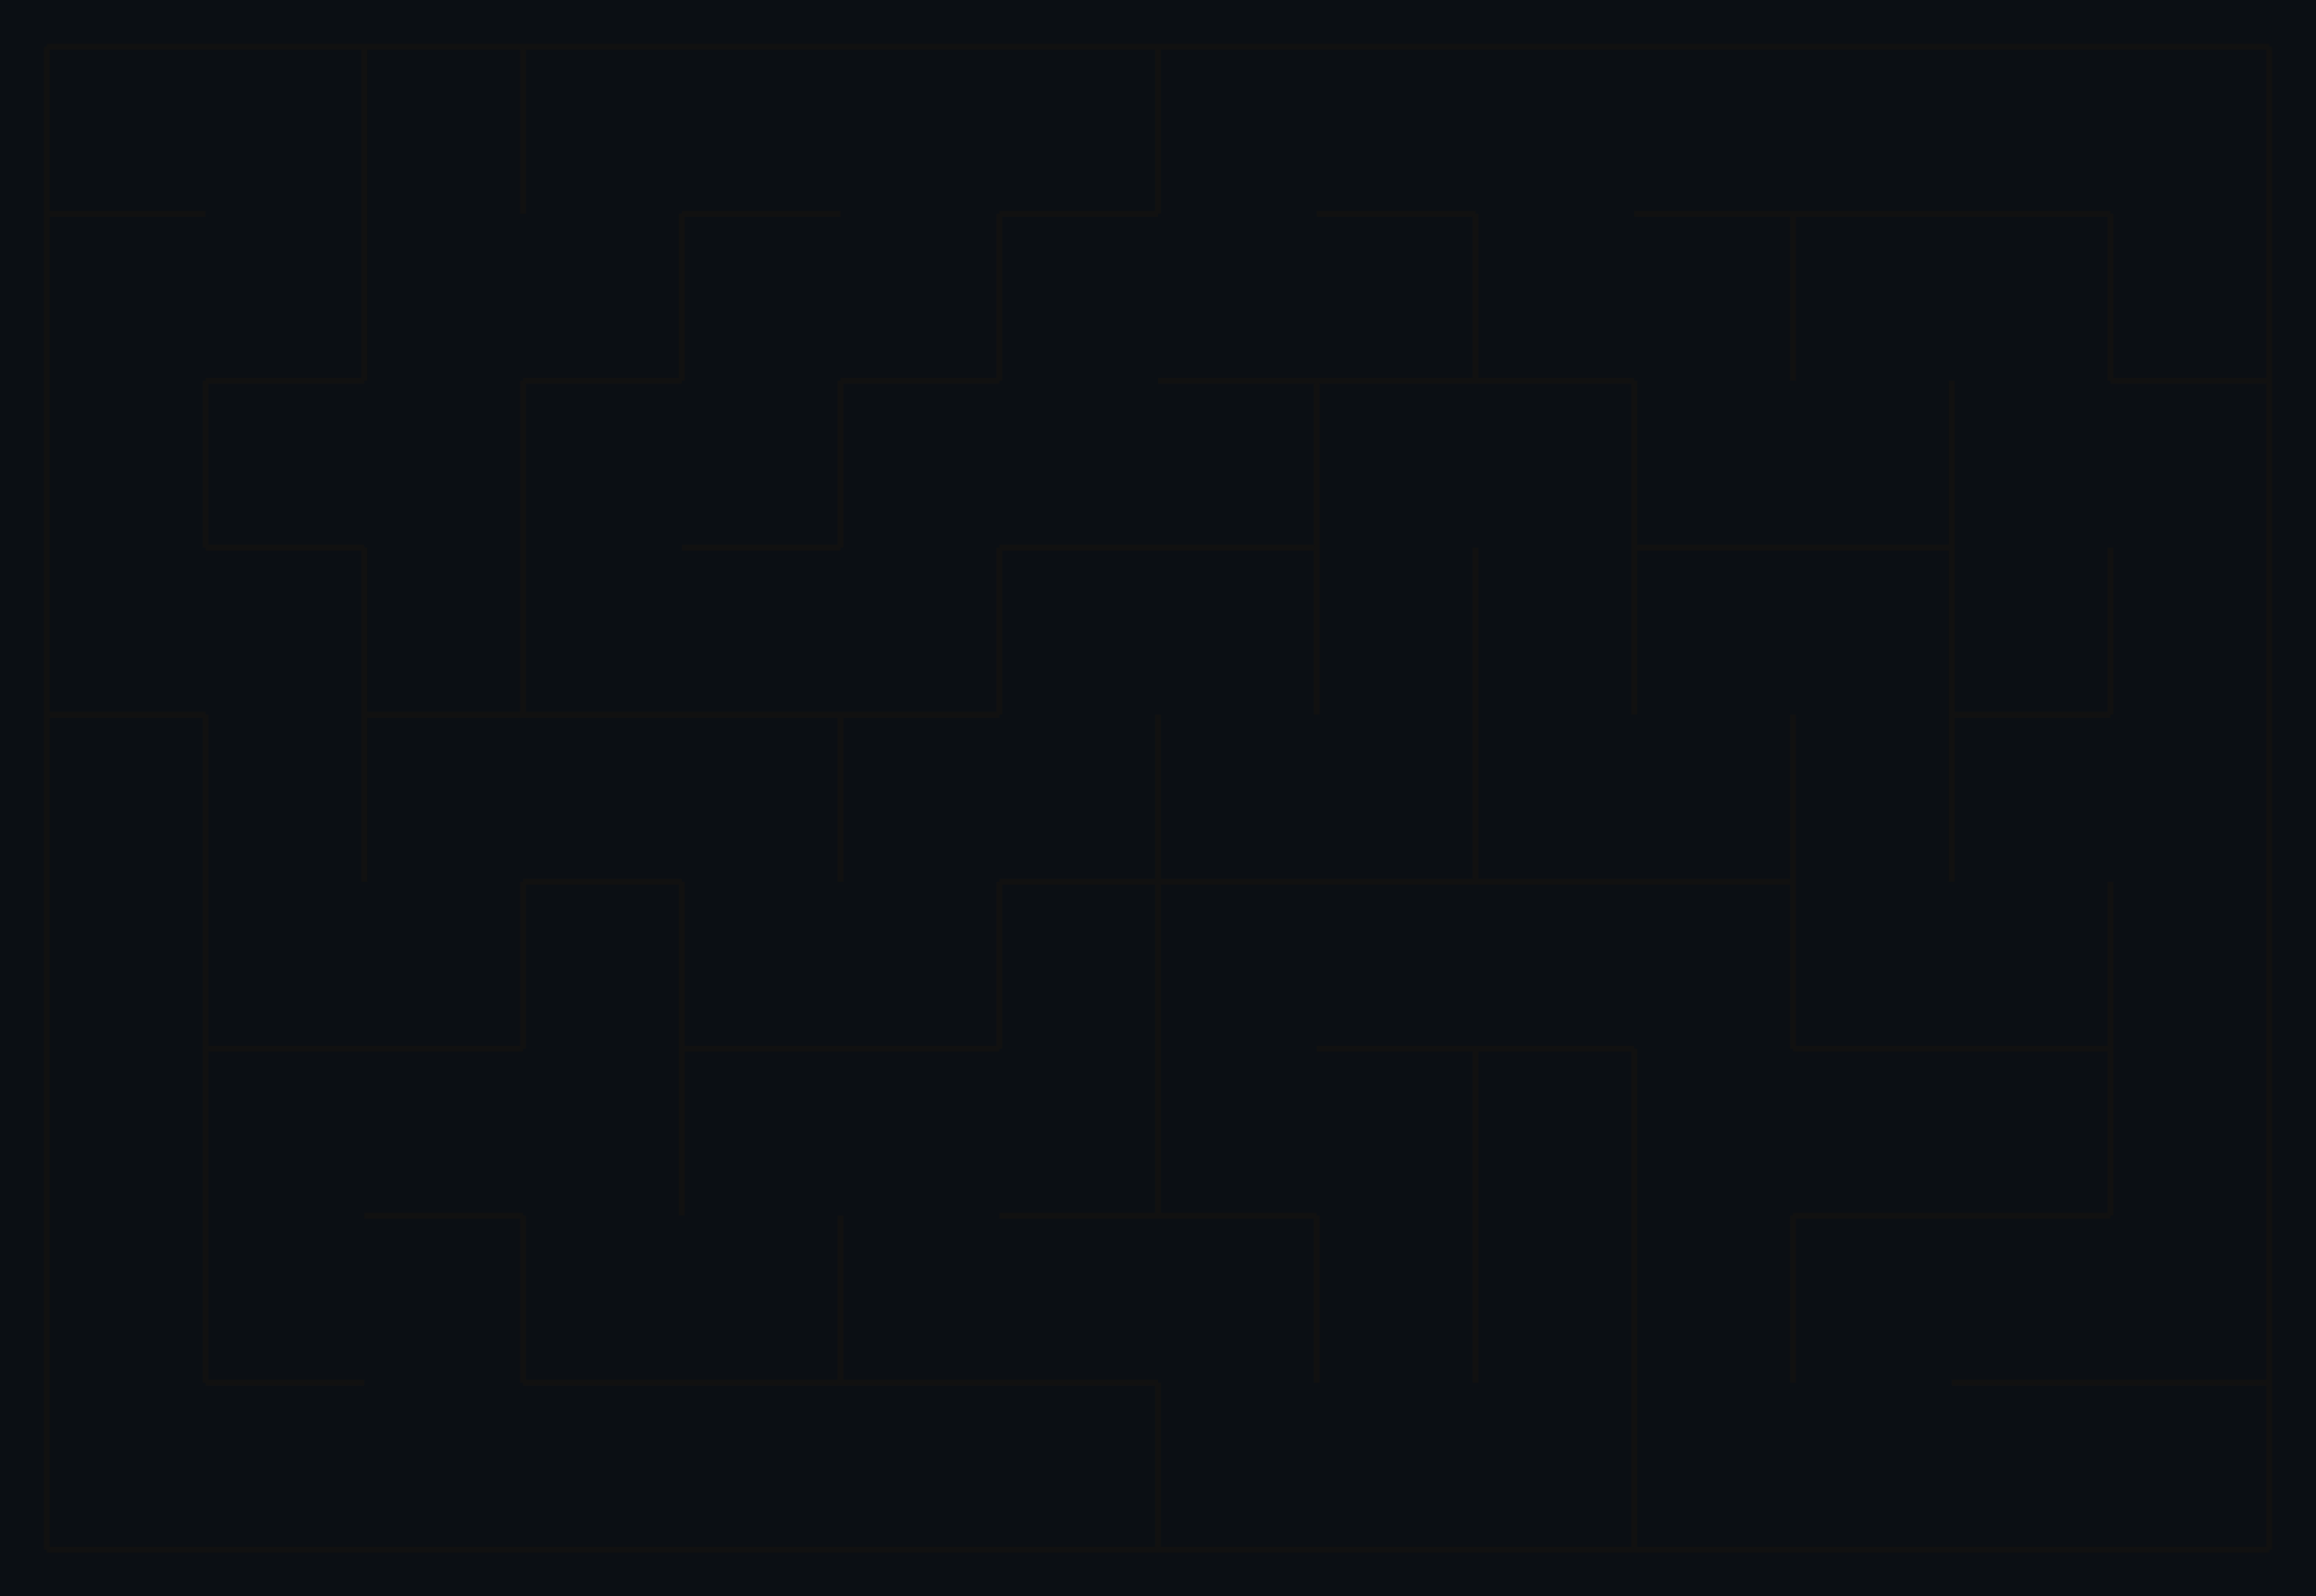 <svg xmlns="http://www.w3.org/2000/svg" viewBox="12 12 396 273" width="396" height="273" shape-rendering="geometricPrecision"><rect x="12" y="12" width="396" height="273" fill="#0b0f14"/><path d="M 20.000 20.000 L 47.143 20.000 M 47.143 48.556 L 20.000 48.556 M 20.000 48.556 L 20.000 20.000 M 47.143 20.000 L 74.286 20.000 M 74.286 20.000 L 74.286 48.556 M 74.286 20.000 L 101.429 20.000 M 101.429 20.000 L 101.429 48.556 M 74.286 48.556 L 74.286 20.000 M 101.429 20.000 L 128.571 20.000 M 101.429 48.556 L 101.429 20.000 M 128.571 20.000 L 155.714 20.000 M 155.714 48.556 L 128.571 48.556 M 155.714 20.000 L 182.857 20.000 M 182.857 20.000 L 210.000 20.000 M 210.000 20.000 L 210.000 48.556 M 210.000 48.556 L 182.857 48.556 M 210.000 20.000 L 237.143 20.000 M 210.000 48.556 L 210.000 20.000 M 237.143 20.000 L 264.286 20.000 M 264.286 48.556 L 237.143 48.556 M 264.286 20.000 L 291.429 20.000 M 291.429 20.000 L 318.571 20.000 M 318.571 48.556 L 291.429 48.556 M 318.571 20.000 L 345.714 20.000 M 345.714 48.556 L 318.571 48.556 M 345.714 20.000 L 372.857 20.000 M 372.857 48.556 L 345.714 48.556 M 372.857 20.000 L 400.000 20.000 M 400.000 20.000 L 400.000 48.556 M 20.000 48.556 L 47.143 48.556 M 20.000 77.111 L 20.000 48.556 M 74.286 48.556 L 74.286 77.111 M 74.286 77.111 L 47.143 77.111 M 74.286 77.111 L 74.286 48.556 M 128.571 48.556 L 128.571 77.111 M 128.571 77.111 L 101.429 77.111 M 128.571 48.556 L 155.714 48.556 M 128.571 77.111 L 128.571 48.556 M 182.857 48.556 L 182.857 77.111 M 182.857 77.111 L 155.714 77.111 M 182.857 48.556 L 210.000 48.556 M 182.857 77.111 L 182.857 48.556 M 237.143 77.111 L 210.000 77.111 M 237.143 48.556 L 264.286 48.556 M 264.286 48.556 L 264.286 77.111 M 264.286 77.111 L 237.143 77.111 M 291.429 77.111 L 264.286 77.111 M 264.286 77.111 L 264.286 48.556 M 291.429 48.556 L 318.571 48.556 M 318.571 48.556 L 318.571 77.111 M 318.571 48.556 L 345.714 48.556 M 318.571 77.111 L 318.571 48.556 M 345.714 48.556 L 372.857 48.556 M 372.857 48.556 L 372.857 77.111 M 400.000 48.556 L 400.000 77.111 M 400.000 77.111 L 372.857 77.111 M 372.857 77.111 L 372.857 48.556 M 47.143 77.111 L 47.143 105.667 M 20.000 105.667 L 20.000 77.111 M 47.143 77.111 L 74.286 77.111 M 74.286 105.667 L 47.143 105.667 M 47.143 105.667 L 47.143 77.111 M 101.429 77.111 L 101.429 105.667 M 101.429 77.111 L 128.571 77.111 M 101.429 105.667 L 101.429 77.111 M 155.714 77.111 L 155.714 105.667 M 155.714 105.667 L 128.571 105.667 M 155.714 77.111 L 182.857 77.111 M 155.714 105.667 L 155.714 77.111 M 210.000 105.667 L 182.857 105.667 M 210.000 77.111 L 237.143 77.111 M 237.143 77.111 L 237.143 105.667 M 237.143 105.667 L 210.000 105.667 M 237.143 77.111 L 264.286 77.111 M 237.143 105.667 L 237.143 77.111 M 264.286 77.111 L 291.429 77.111 M 291.429 77.111 L 291.429 105.667 M 318.571 105.667 L 291.429 105.667 M 291.429 105.667 L 291.429 77.111 M 345.714 77.111 L 345.714 105.667 M 345.714 105.667 L 318.571 105.667 M 345.714 105.667 L 345.714 77.111 M 372.857 77.111 L 400.000 77.111 M 400.000 77.111 L 400.000 105.667 M 47.143 134.222 L 20.000 134.222 M 20.000 134.222 L 20.000 105.667 M 47.143 105.667 L 74.286 105.667 M 74.286 105.667 L 74.286 134.222 M 101.429 105.667 L 101.429 134.222 M 101.429 134.222 L 74.286 134.222 M 74.286 134.222 L 74.286 105.667 M 128.571 134.222 L 101.429 134.222 M 101.429 134.222 L 101.429 105.667 M 128.571 105.667 L 155.714 105.667 M 155.714 134.222 L 128.571 134.222 M 182.857 105.667 L 182.857 134.222 M 182.857 134.222 L 155.714 134.222 M 182.857 105.667 L 210.000 105.667 M 182.857 134.222 L 182.857 105.667 M 210.000 105.667 L 237.143 105.667 M 237.143 105.667 L 237.143 134.222 M 264.286 105.667 L 264.286 134.222 M 237.143 134.222 L 237.143 105.667 M 291.429 105.667 L 291.429 134.222 M 264.286 134.222 L 264.286 105.667 M 291.429 105.667 L 318.571 105.667 M 291.429 134.222 L 291.429 105.667 M 318.571 105.667 L 345.714 105.667 M 345.714 105.667 L 345.714 134.222 M 372.857 105.667 L 372.857 134.222 M 372.857 134.222 L 345.714 134.222 M 345.714 134.222 L 345.714 105.667 M 400.000 105.667 L 400.000 134.222 M 372.857 134.222 L 372.857 105.667 M 20.000 134.222 L 47.143 134.222 M 47.143 134.222 L 47.143 162.778 M 20.000 162.778 L 20.000 134.222 M 74.286 134.222 L 74.286 162.778 M 47.143 162.778 L 47.143 134.222 M 74.286 134.222 L 101.429 134.222 M 74.286 162.778 L 74.286 134.222 M 101.429 134.222 L 128.571 134.222 M 128.571 162.778 L 101.429 162.778 M 128.571 134.222 L 155.714 134.222 M 155.714 134.222 L 155.714 162.778 M 155.714 134.222 L 182.857 134.222 M 155.714 162.778 L 155.714 134.222 M 210.000 134.222 L 210.000 162.778 M 210.000 162.778 L 182.857 162.778 M 237.143 162.778 L 210.000 162.778 M 210.000 162.778 L 210.000 134.222 M 264.286 134.222 L 264.286 162.778 M 264.286 162.778 L 237.143 162.778 M 291.429 162.778 L 264.286 162.778 M 264.286 162.778 L 264.286 134.222 M 318.571 134.222 L 318.571 162.778 M 318.571 162.778 L 291.429 162.778 M 345.714 134.222 L 345.714 162.778 M 318.571 162.778 L 318.571 134.222 M 345.714 134.222 L 372.857 134.222 M 345.714 162.778 L 345.714 134.222 M 400.000 134.222 L 400.000 162.778 M 47.143 162.778 L 47.143 191.333 M 20.000 191.333 L 20.000 162.778 M 74.286 191.333 L 47.143 191.333 M 47.143 191.333 L 47.143 162.778 M 101.429 162.778 L 101.429 191.333 M 101.429 191.333 L 74.286 191.333 M 101.429 162.778 L 128.571 162.778 M 128.571 162.778 L 128.571 191.333 M 101.429 191.333 L 101.429 162.778 M 155.714 191.333 L 128.571 191.333 M 128.571 191.333 L 128.571 162.778 M 182.857 162.778 L 182.857 191.333 M 182.857 191.333 L 155.714 191.333 M 182.857 162.778 L 210.000 162.778 M 210.000 162.778 L 210.000 191.333 M 182.857 191.333 L 182.857 162.778 M 210.000 162.778 L 237.143 162.778 M 210.000 191.333 L 210.000 162.778 M 237.143 162.778 L 264.286 162.778 M 264.286 191.333 L 237.143 191.333 M 264.286 162.778 L 291.429 162.778 M 291.429 191.333 L 264.286 191.333 M 291.429 162.778 L 318.571 162.778 M 318.571 162.778 L 318.571 191.333 M 345.714 191.333 L 318.571 191.333 M 318.571 191.333 L 318.571 162.778 M 372.857 162.778 L 372.857 191.333 M 372.857 191.333 L 345.714 191.333 M 400.000 162.778 L 400.000 191.333 M 372.857 191.333 L 372.857 162.778 M 47.143 191.333 L 47.143 219.889 M 20.000 219.889 L 20.000 191.333 M 47.143 191.333 L 74.286 191.333 M 47.143 219.889 L 47.143 191.333 M 74.286 191.333 L 101.429 191.333 M 101.429 219.889 L 74.286 219.889 M 128.571 191.333 L 128.571 219.889 M 128.571 191.333 L 155.714 191.333 M 128.571 219.889 L 128.571 191.333 M 155.714 191.333 L 182.857 191.333 M 210.000 191.333 L 210.000 219.889 M 210.000 219.889 L 182.857 219.889 M 237.143 219.889 L 210.000 219.889 M 210.000 219.889 L 210.000 191.333 M 237.143 191.333 L 264.286 191.333 M 264.286 191.333 L 264.286 219.889 M 264.286 191.333 L 291.429 191.333 M 291.429 191.333 L 291.429 219.889 M 264.286 219.889 L 264.286 191.333 M 291.429 219.889 L 291.429 191.333 M 318.571 191.333 L 345.714 191.333 M 345.714 219.889 L 318.571 219.889 M 345.714 191.333 L 372.857 191.333 M 372.857 191.333 L 372.857 219.889 M 372.857 219.889 L 345.714 219.889 M 400.000 191.333 L 400.000 219.889 M 372.857 219.889 L 372.857 191.333 M 47.143 219.889 L 47.143 248.444 M 20.000 248.444 L 20.000 219.889 M 74.286 248.444 L 47.143 248.444 M 47.143 248.444 L 47.143 219.889 M 74.286 219.889 L 101.429 219.889 M 101.429 219.889 L 101.429 248.444 M 128.571 248.444 L 101.429 248.444 M 101.429 248.444 L 101.429 219.889 M 155.714 219.889 L 155.714 248.444 M 155.714 248.444 L 128.571 248.444 M 182.857 248.444 L 155.714 248.444 M 155.714 248.444 L 155.714 219.889 M 182.857 219.889 L 210.000 219.889 M 210.000 248.444 L 182.857 248.444 M 210.000 219.889 L 237.143 219.889 M 237.143 219.889 L 237.143 248.444 M 264.286 219.889 L 264.286 248.444 M 237.143 248.444 L 237.143 219.889 M 291.429 219.889 L 291.429 248.444 M 264.286 248.444 L 264.286 219.889 M 318.571 219.889 L 318.571 248.444 M 291.429 248.444 L 291.429 219.889 M 318.571 219.889 L 345.714 219.889 M 318.571 248.444 L 318.571 219.889 M 345.714 219.889 L 372.857 219.889 M 372.857 248.444 L 345.714 248.444 M 400.000 219.889 L 400.000 248.444 M 400.000 248.444 L 372.857 248.444 M 47.143 277.000 L 20.000 277.000 M 20.000 277.000 L 20.000 248.444 M 47.143 248.444 L 74.286 248.444 M 74.286 277.000 L 47.143 277.000 M 101.429 277.000 L 74.286 277.000 M 101.429 248.444 L 128.571 248.444 M 128.571 277.000 L 101.429 277.000 M 128.571 248.444 L 155.714 248.444 M 155.714 277.000 L 128.571 277.000 M 155.714 248.444 L 182.857 248.444 M 182.857 277.000 L 155.714 277.000 M 182.857 248.444 L 210.000 248.444 M 210.000 248.444 L 210.000 277.000 M 210.000 277.000 L 182.857 277.000 M 237.143 277.000 L 210.000 277.000 M 210.000 277.000 L 210.000 248.444 M 264.286 277.000 L 237.143 277.000 M 291.429 248.444 L 291.429 277.000 M 291.429 277.000 L 264.286 277.000 M 318.571 277.000 L 291.429 277.000 M 291.429 277.000 L 291.429 248.444 M 345.714 277.000 L 318.571 277.000 M 345.714 248.444 L 372.857 248.444 M 372.857 277.000 L 345.714 277.000 M 372.857 248.444 L 400.000 248.444 M 400.000 248.444 L 400.000 277.000 M 400.000 277.000 L 372.857 277.000" fill="none" stroke="#111111" stroke-width="1" vector-effect="non-scaling-stroke"/></svg>